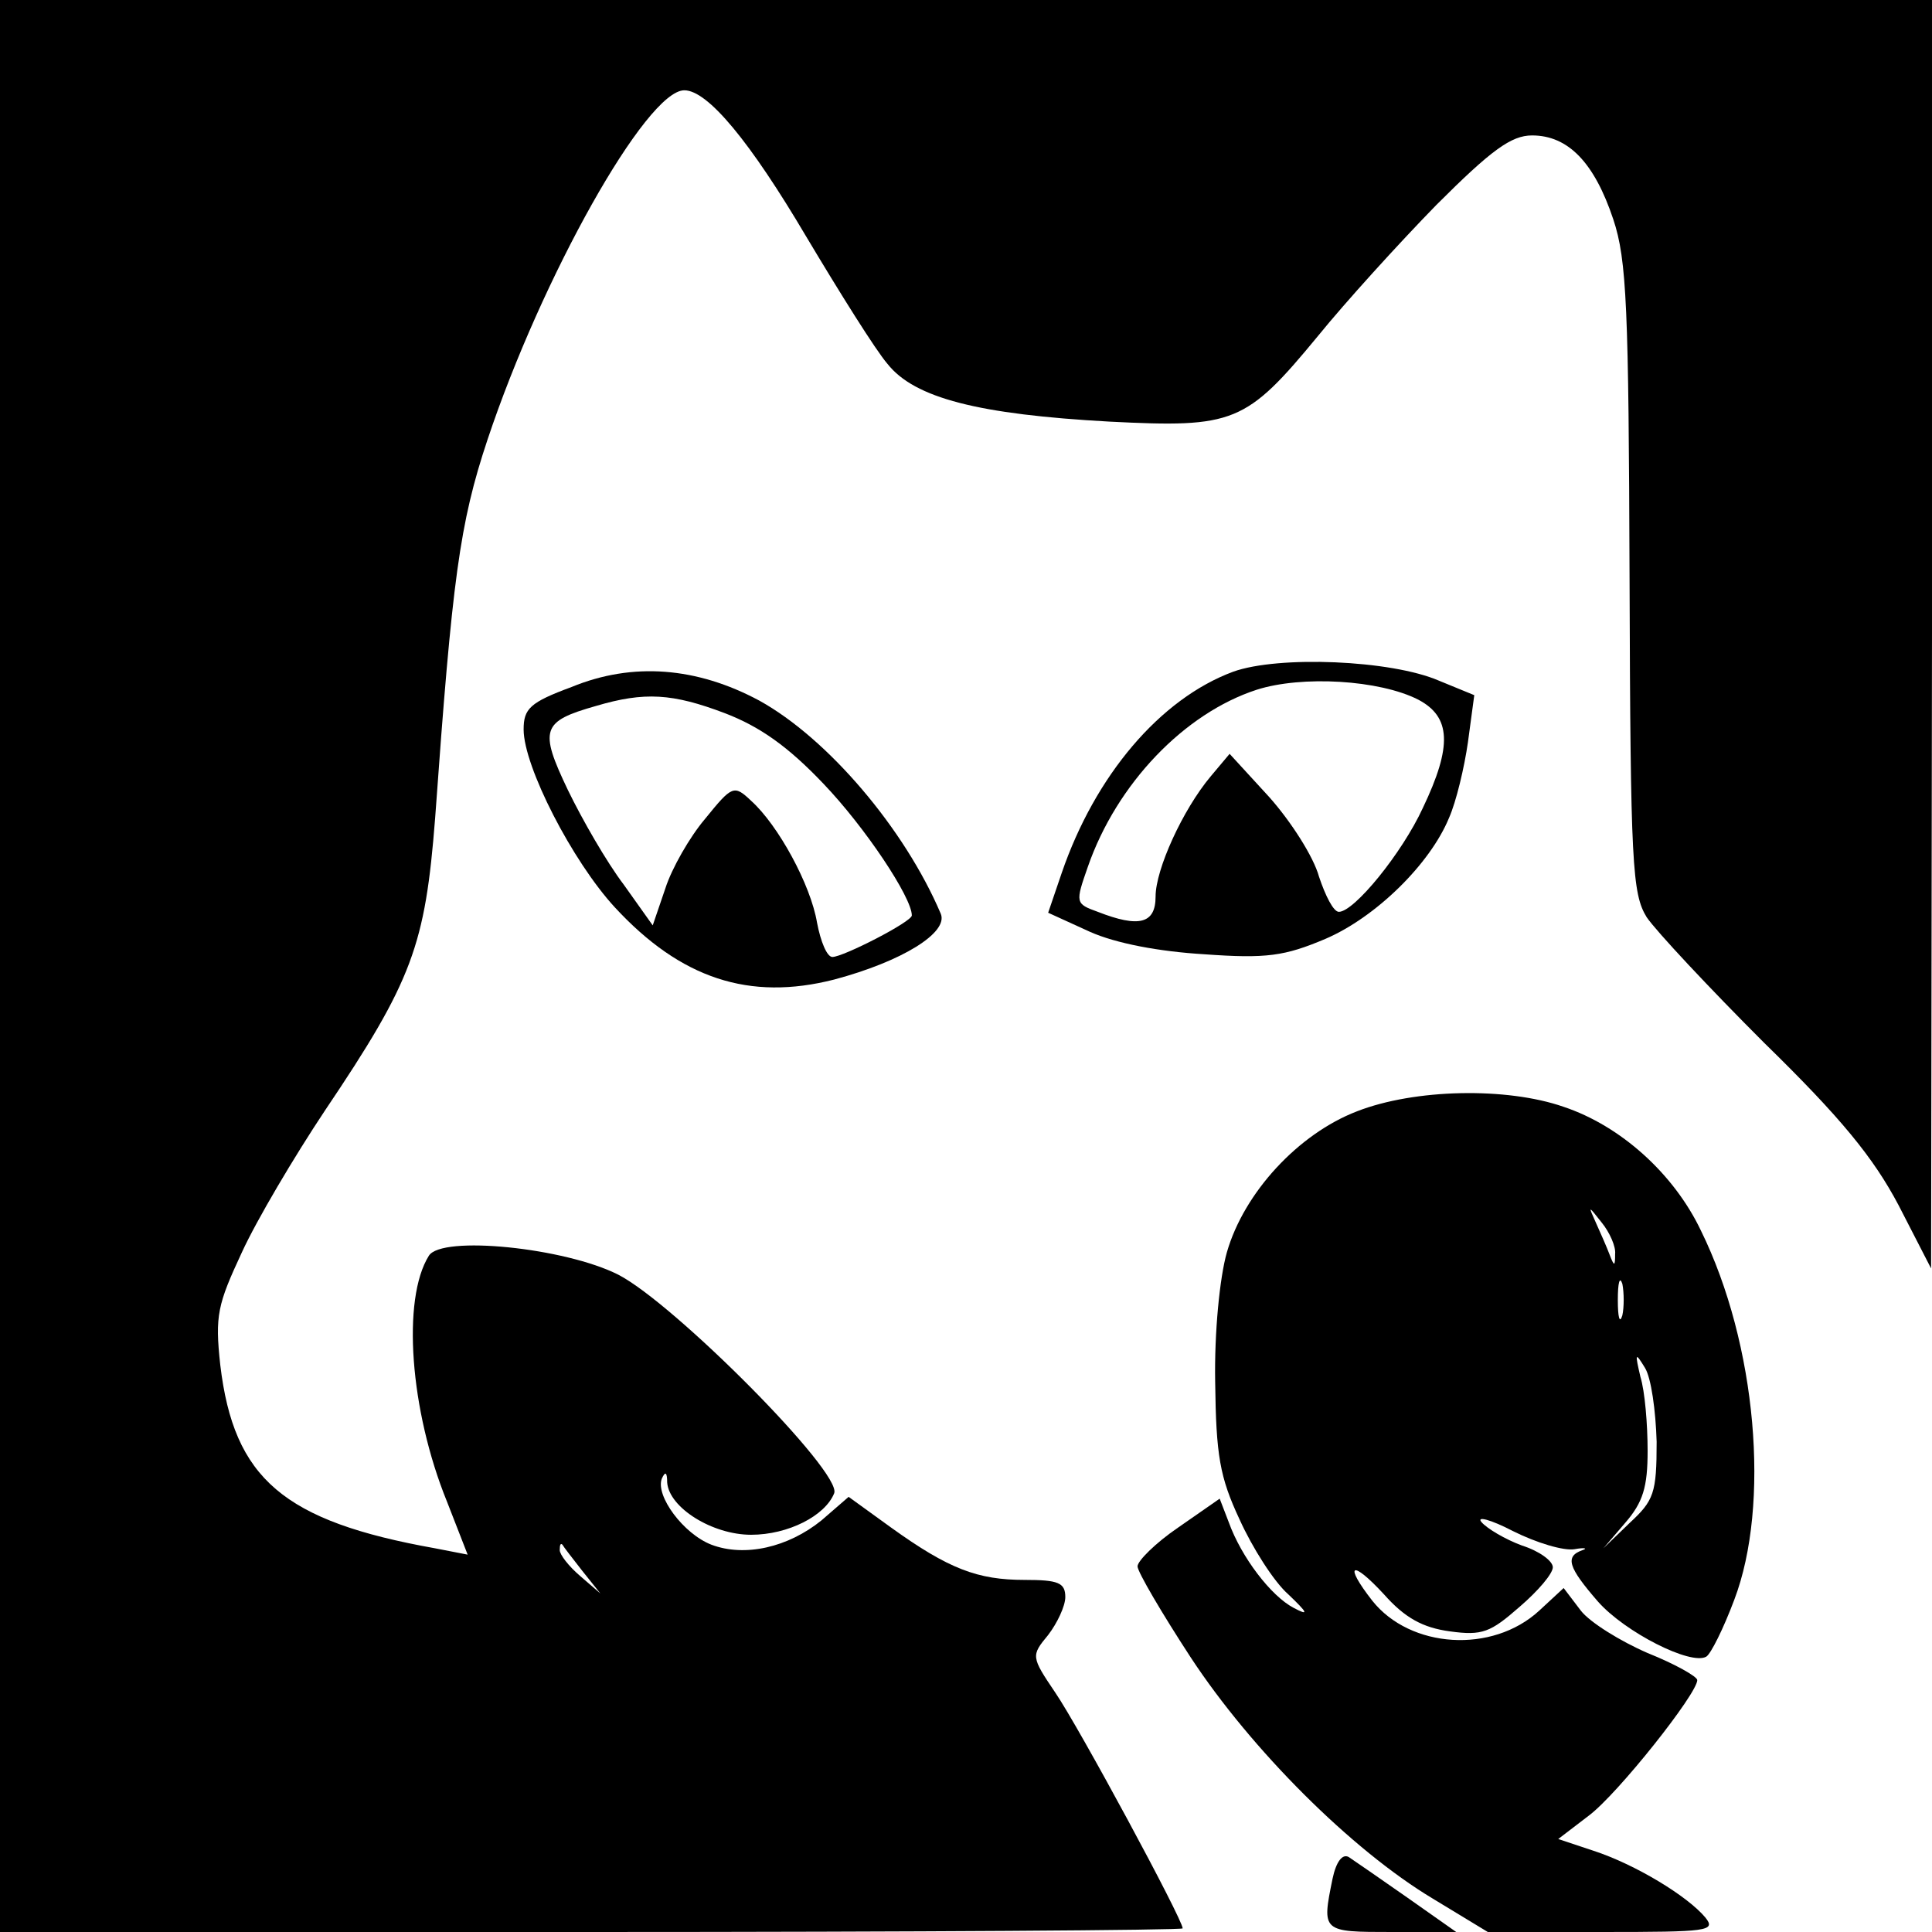 <?xml version="1.0" standalone="no"?>
<!DOCTYPE svg PUBLIC "-//W3C//DTD SVG 20010904//EN"
 "http://www.w3.org/TR/2001/REC-SVG-20010904/DTD/svg10.dtd">
<svg version="1.0" xmlns="http://www.w3.org/2000/svg"
 width="214pt" height="214pt" viewBox="0 0 214 214"
 preserveAspectRatio="xMidYMid meet">
<g transform="translate(0,214) scale(0.1,-0.1)"
fill="#000000" stroke="none">
<path d="M0 1070 l0 -1070 655 0 c360 0 655 2 655 4 0 10 -115 223 -141 261
-27 40 -27 41 -8 64 10 13 19 32 19 42 0 16 -8 19 -45 19 -52 0 -84 12 -148
58 l-47 34 -30 -26 c-37 -30 -85 -41 -122 -27 -31 12 -62 54 -55 73 4 9 6 7 6
-4 2 -28 50 -58 93 -58 41 0 82 21 92 46 9 23 -177 210 -239 242 -59 30 -196
44 -210 21 -30 -48 -21 -171 20 -272 l23 -59 -36 7 c-168 30 -223 77 -238 203
-6 55 -3 67 24 125 16 35 58 106 92 157 97 144 111 183 122 324 19 265 27 326
58 419 60 180 176 387 218 387 26 0 73 -57 135 -162 37 -62 77 -126 90 -141
30 -38 101 -56 246 -64 138 -7 151 -2 231 95 30 37 89 102 131 145 61 61 83
77 106 77 40 0 69 -30 90 -93 15 -45 17 -98 18 -398 1 -317 3 -349 19 -375 11
-16 69 -78 130 -139 85 -83 121 -127 149 -180 l36 -70 1 703 0 702 -1070 0
-1070 0 0 -1070z m645 -670 l20 -25 -22 19 c-13 11 -23 24 -23 29 0 6 1 8 3 6
1 -2 11 -15 22 -29z"/>
<path d="M1366 1396 c-81 -30 -153 -115 -190 -223 l-15 -44 46 -21 c29 -13 77
-22 127 -25 69 -5 89 -2 134 17 56 24 116 83 137 134 8 18 17 56 21 84 l7 52
-39 16 c-53 23 -178 28 -228 10z m205 -31 c36 -19 38 -51 5 -120 -23 -50 -76
-115 -93 -115 -6 0 -15 18 -22 39 -6 22 -31 61 -55 88 l-44 48 -21 -25 c-31
-37 -61 -103 -61 -133 0 -30 -18 -35 -64 -17 -25 9 -25 10 -11 50 32 92 107
170 187 196 50 16 136 11 179 -11z"/>
<path d="M633 1379 c-46 -17 -53 -24 -53 -47 0 -41 54 -146 101 -197 73 -79
149 -104 243 -80 75 20 127 52 118 73 -40 94 -125 194 -201 236 -69 37 -140
43 -208 15z m170 -29 c39 -15 70 -37 109 -78 46 -48 98 -126 98 -146 0 -7 -76
-46 -88 -46 -6 0 -13 17 -17 38 -7 42 -43 108 -73 135 -19 18 -21 17 -51 -20
-17 -20 -37 -55 -44 -77 l-14 -41 -32 45 c-19 25 -46 72 -62 105 -32 67 -29
76 31 93 54 16 85 14 143 -8z"/>
<path d="M1503 909 c-65 -25 -125 -90 -144 -156 -8 -28 -14 -89 -13 -144 1
-81 5 -105 27 -152 14 -31 38 -69 54 -83 22 -21 23 -24 6 -15 -25 13 -58 56
-72 95 l-10 26 -46 -32 c-25 -17 -45 -37 -45 -43 0 -6 27 -52 59 -101 67 -102
178 -213 268 -267 l61 -37 127 0 c117 0 126 1 114 16 -20 24 -78 59 -124 74
l-39 13 34 26 c32 24 120 135 120 150 0 4 -25 18 -55 30 -30 13 -64 34 -74 47
l-19 25 -27 -25 c-52 -48 -143 -42 -185 11 -32 41 -23 46 13 7 23 -26 43 -37
73 -41 36 -5 45 -1 77 27 21 18 37 37 37 44 0 7 -15 18 -34 24 -19 7 -39 19
-45 26 -6 7 10 3 35 -10 26 -13 56 -22 68 -20 11 2 15 1 9 -1 -20 -7 -16 -19
17 -57 30 -34 103 -71 120 -61 5 3 19 31 31 63 40 105 25 283 -37 409 -30 63
-89 116 -152 137 -63 22 -165 20 -229 -5z m286 -158 c0 -14 -1 -14 -6 -1 -3 8
-10 24 -15 35 -9 20 -9 20 6 1 9 -11 16 -27 15 -35z m8 -68 c-3 -10 -5 -2 -5
17 0 19 2 27 5 18 2 -10 2 -26 0 -35z m38 -140 c0 -57 -3 -65 -30 -90 l-29
-28 24 28 c20 23 25 40 25 80 0 29 -3 66 -8 82 -6 26 -6 28 5 10 7 -11 12 -48
13 -82z"/>
<path d="M1476 59 c-12 -59 -12 -59 66 -59 l71 0 -54 38 c-30 21 -59 41 -65
45 -7 4 -14 -5 -18 -24z"/>
</g>
</svg>
